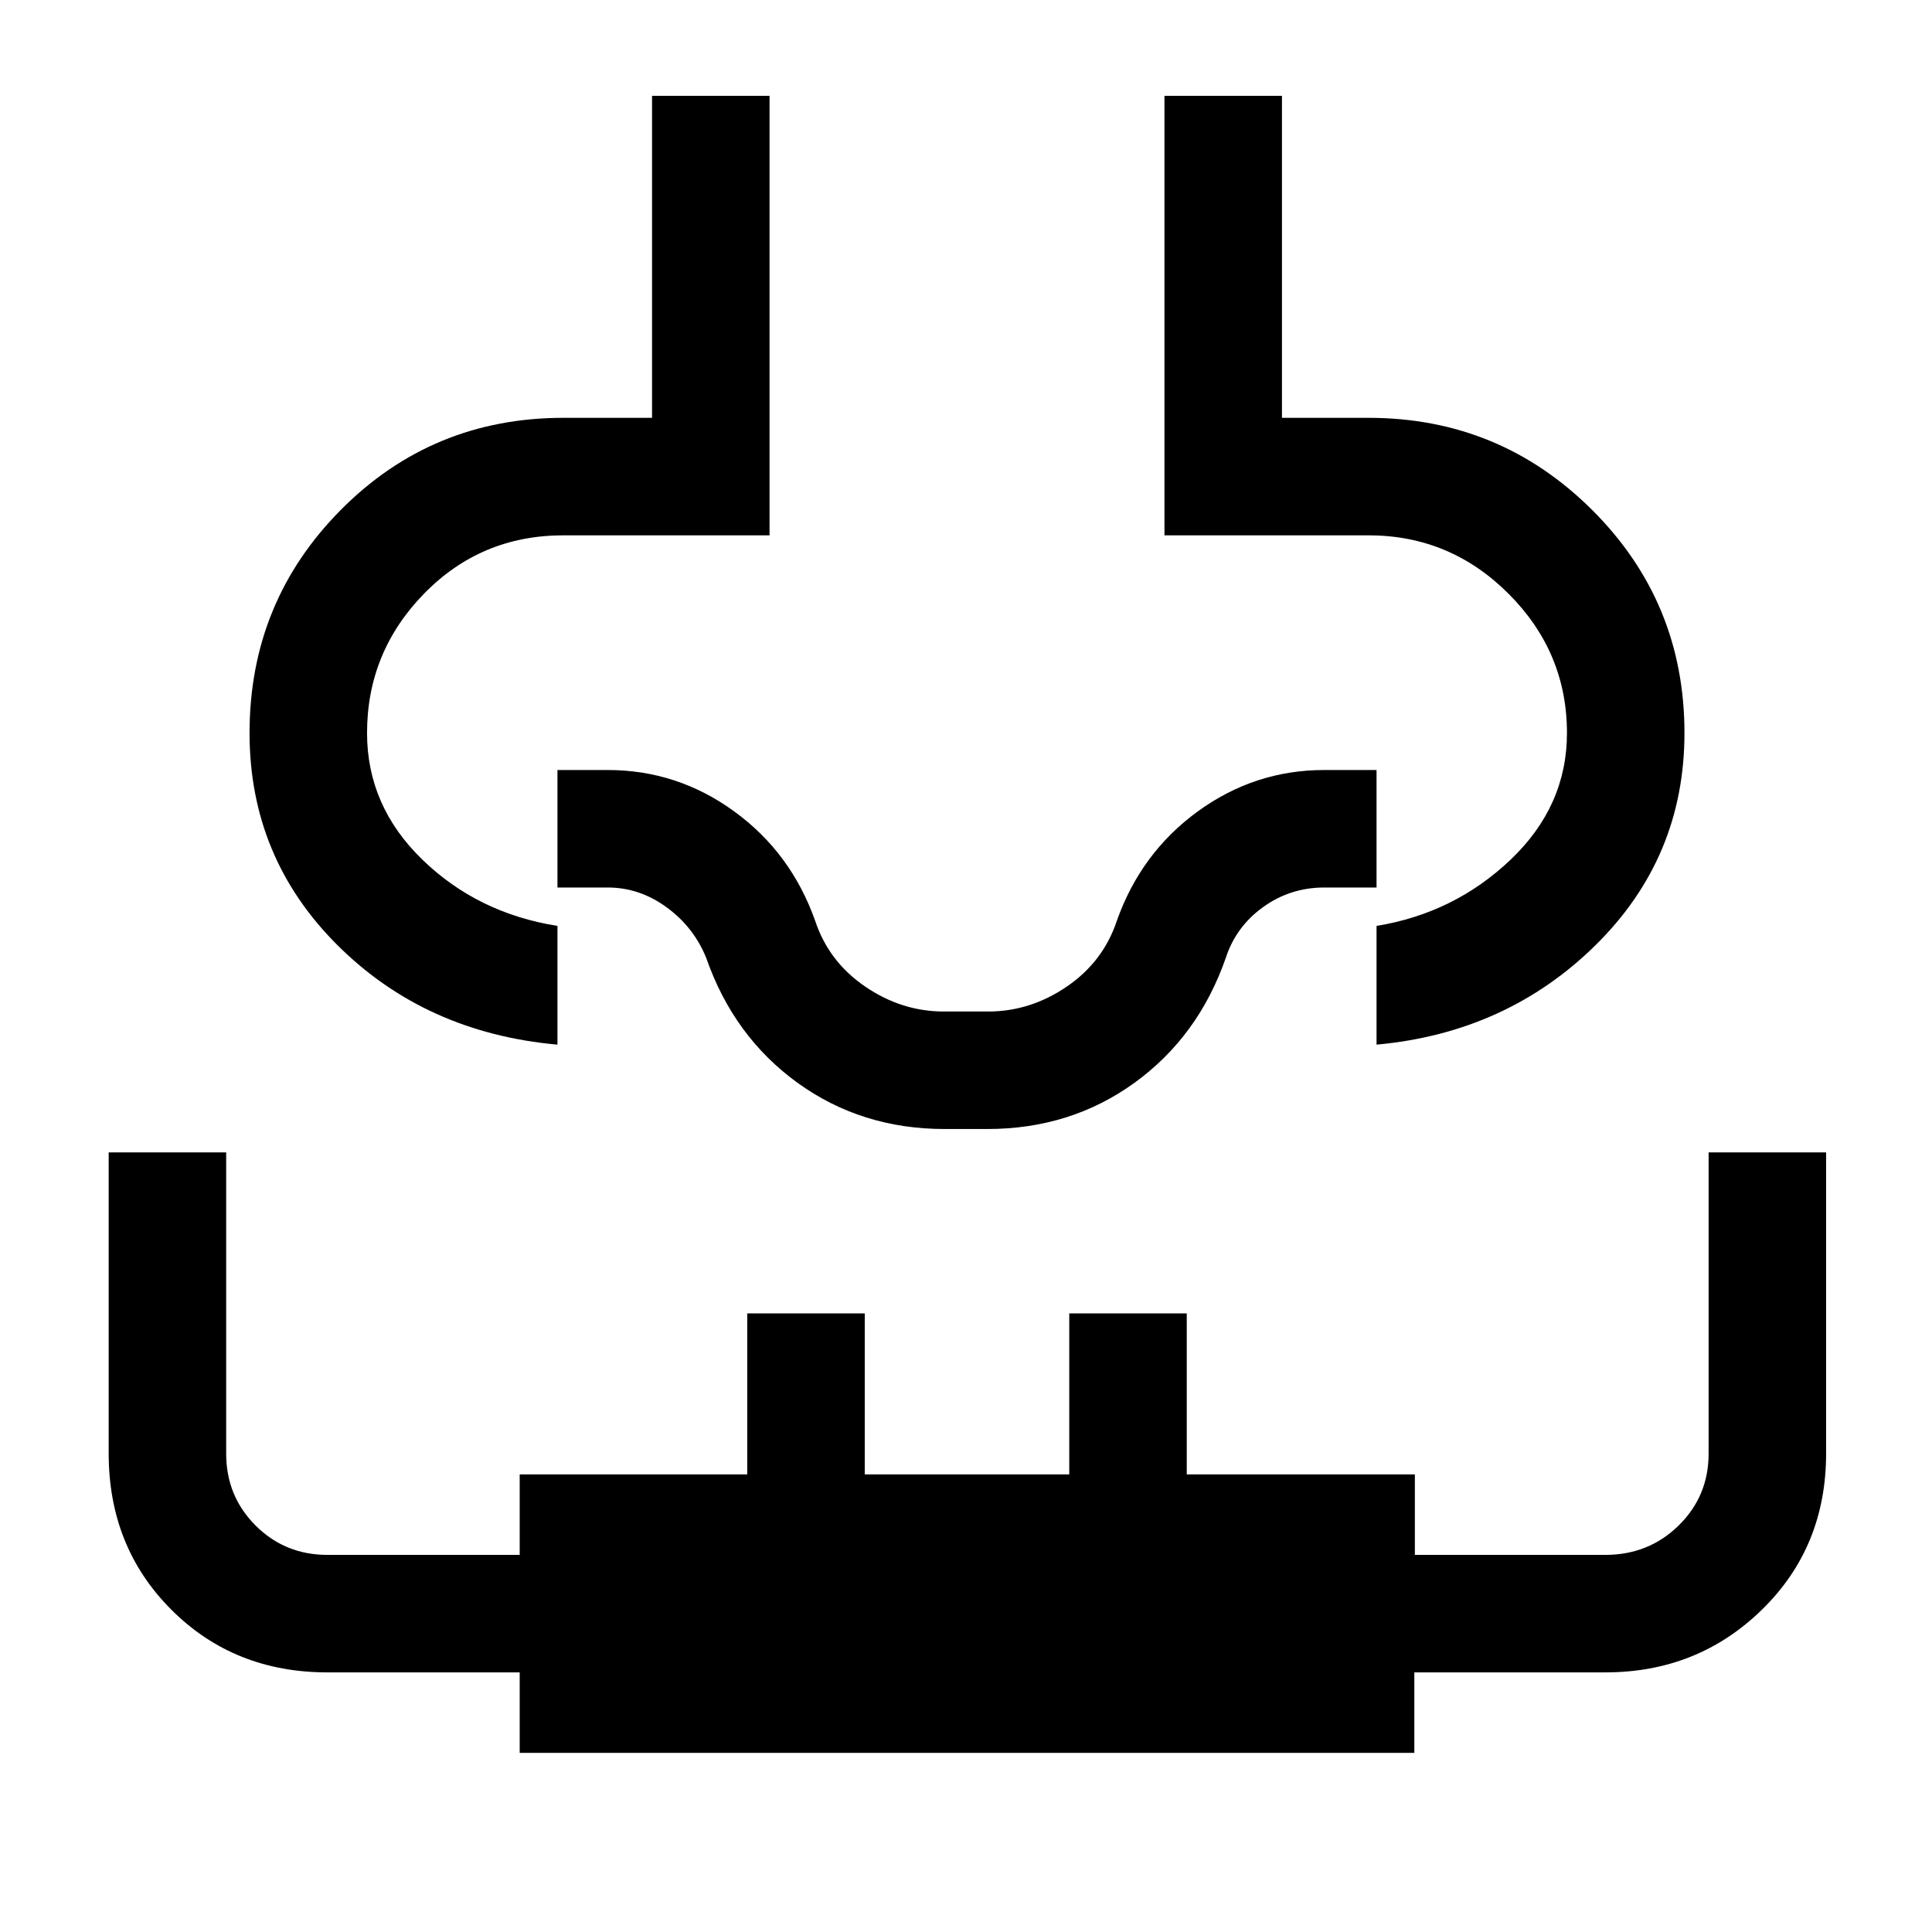 <svg xmlns="http://www.w3.org/2000/svg" height="48" viewBox="0 96 960 960" width="48"><path d="M54.002 668.615h58.383v149.692q0 21.102 14.603 35.705 14.603 14.603 35.705 14.603h95.538v-40h113.077v-80h58.384v80h101.616v-80h58.384v80h113.347v40h94.652q21.528 0 36.418-14.603Q849 839.409 849 818.307V668.615h58.383v149.597q0 46.498-31.894 77.642-31.894 31.145-77.798 31.145h-94.922v40H258.231v-40h-95.538q-46.403 0-77.548-31.145-31.143-31.144-31.143-77.642V668.615ZM324 143.617h58.384V362H280.001q-41.036 0-69.326 29.028-28.29 29.027-28.29 69.203 0 36.253 27.461 62.896Q237.308 549.77 277 556.078v58.999q-65.692-5.923-109.345-49.462-43.654-43.538-43.654-105.384 0-65.153 45.367-110.884 45.367-45.73 110.633-45.73h44v-160Zm254.614 0h58.384v160h43q65.154 0 111.077 45.73 45.923 45.731 45.923 110.884 0 61.846-44.154 105.384Q748.692 609.154 684 615.077v-58.999q38.692-6.308 66.654-32.951 27.961-26.643 27.961-62.896 0-40.176-29.027-69.203Q720.56 362 679.999 362H578.615V143.617ZM480 615.077ZM469.4 657q-41.367 0-73.1-22.954-31.733-22.954-45.376-62.046-6.191-15.307-19.668-25.154Q317.778 537 302 537h-25v-58.384h25q34.542 0 62.817 20.557 28.276 20.556 40.259 54.443 6.77 20.308 24.895 32.654 18.125 12.346 39.029 12.346h22q20.904 0 39.029-12.346 18.125-12.346 24.895-32.654 11.983-33.887 40.259-54.443 28.275-20.557 62.817-20.557h26V537h-26q-16.871 0-30.382 9.735-13.512 9.735-18.542 25.265-13.643 39.092-45.376 62.046Q531.967 657 490.6 657h-21.2Z"/></svg>
